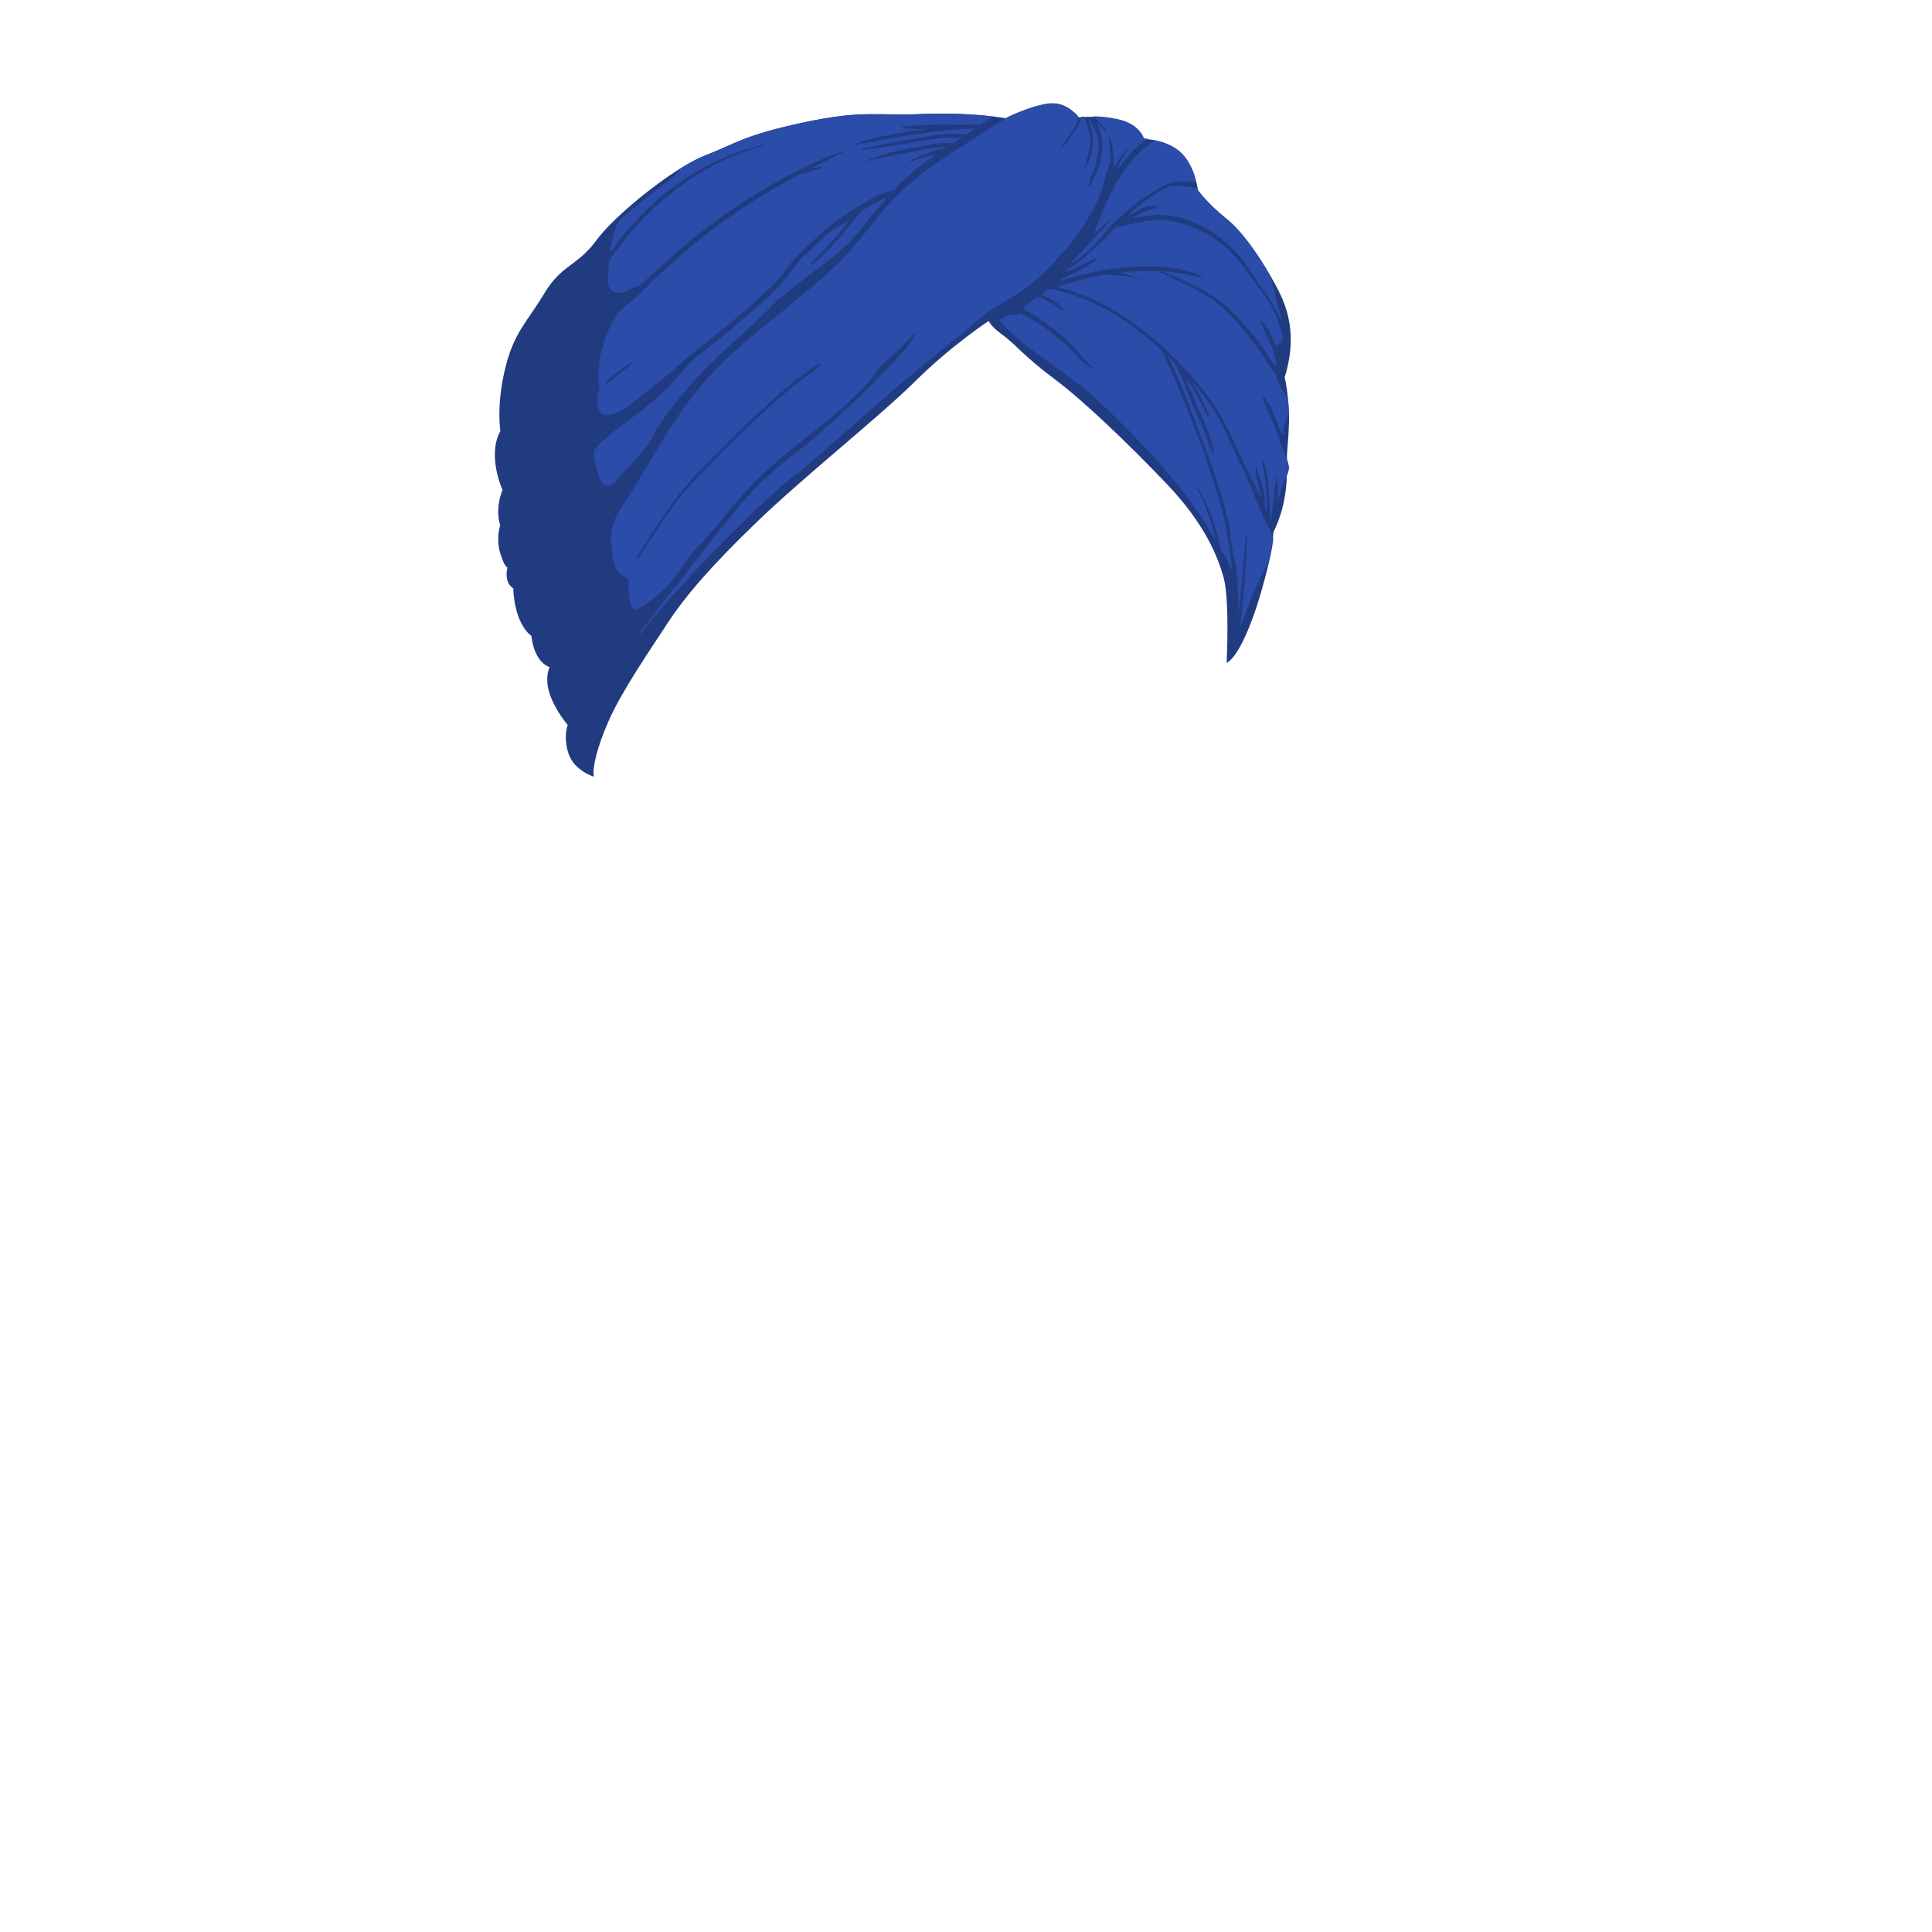 <?xml version="1.0" encoding="utf-8"?>
<!-- Generator: Adobe Illustrator 22.1.0, SVG Export Plug-In . SVG Version: 6.00 Build 0)  -->
<svg version="1.1" id="_x31_2_x5F_HeadGear_x5F_Turban"
	 xmlns="http://www.w3.org/2000/svg" xmlns:xlink="http://www.w3.org/1999/xlink" x="0px" y="0px" viewBox="0 0 2000 2000"
	 enable-background="new 0 0 2000 2000" xml:space="preserve">
<g>
	<g>
		<g>
			<g>
				<path fill="#213B81" d="M1333.4,413.5c-1.3-13.8-3.5-22.9-3.5-22.9c11.3-36.6,6.3-65.2-6.5-89.9c-2.6-5.1-5.6-10.6-8.9-16.2
					c-12.5-21.6-29-45.3-44.9-58c-20-16-29.6-29.7-29.6-29.7s-0.1-0.8-0.3-2.1c-0.2-1.4-0.6-3.5-1.2-6c-1.9-8.3-6.3-21.2-15.4-30.2
					c-7.9-7.8-18.8-11.4-27.1-13.2c-3-0.6-5.6-1-7.7-1.2c-2.6-0.3-4.2-0.3-4.2-0.3s-4.2-15.1-27.2-20c-9.7-2.1-18.3-2.8-25-2.9
					c-3.9-0.1-7.2,0-9.7,0.2c-1.4,0.1-2.5,0.2-3.3,0.3c-1.2,0.1-1.9,0.2-1.9,0.2c-0.3-0.3-0.7-0.7-1-1
					c-14.2-14.7-25.4-15.3-42.4-10.5c-13.4,3.7-25.1,9-29.7,11.3c-1.3,0.7-2.1,1-2.1,1c-2.4-0.3-6.9-1-13.5-1.8
					c-14.7-1.8-39.7-3.9-73.8-2.6c-49.4,1.9-61.8-4.3-123.4,8.9c-61.6,13.2-70.1,22-101.2,34c-6.9,2.6-15.3,7.1-24.4,12.7
					c-31.8,19.7-72.3,53.7-88,75c-20.1,27.4-35.9,24.8-54.1,55.2s-31.5,40.2-40.6,78.3c-9.2,38.1-4.8,64.1-4.8,64.1
					c-14.1,25.4,2.2,61,2.2,61c-8.3,20.7-2.4,36.6-2.4,36.6s-4.6,13.6,0,28.7c4.5,14.8,7.4,14.9,7.5,14.9c-3.7,17.2,6,21.5,6,21.5
					c1.6,38.6,18.8,49.4,18.8,49.4c3.3,28.4,18.8,32.3,18.8,32.3s-5.7,11.3,0.5,28.7c6.2,17.4,18.3,31.2,18.3,31.2s-5,12.1,0.9,29.8
					c5.9,17.6,26.1,23.7,26.1,23.7c-1.4-9,2.4-28.3,15.7-58.5s43.4-74,61.2-101.2s45.2-59.2,93.8-105.8
					c48.5-46.5,124.9-107.1,162.2-144s75.8-62.2,75.8-62.2c3.1,4.6,4.1,6.8,16.1,15.6c11.9,8.9,20.8,21.1,51.4,43.9
					s76.1,66.5,116,108.2s53.4,75,59.8,98s3.1,88.2,3.1,88.2c11.5-5.8,25.9-38.2,36.9-77.5c3-10.8,11.4-41.6,11.3-52.2
					c0-0.1-0.1-0.3-0.2-0.4c0.4-3.4,0.4-5,0.4-5c10.6-22.1,13.4-41.5,13.9-58.6c1.4-3.2,2.5-6.4,2-10.1c-0.4-2.5-1.1-5-1.9-7.5
					c0.2-13.3,1.6-16.6,2.2-38.8c0.1-2.2,0.1-4.4,0-6.6C1334.2,423.7,1333.8,418.3,1333.4,413.5z M816.2,182.9c0,0-0.1,0-0.1,0.1
					c0.1-0.1,0.2-0.2,0.4-0.2C816.4,182.8,816.3,182.8,816.2,182.9z"/>
				<path fill="#213B81" d="M816.5,182.8c-0.1,0-0.2,0.1-0.3,0.1c0,0-0.1,0-0.1,0.1C816.2,182.8,816.4,182.8,816.5,182.8z"/>
			</g>
			<path fill="#2B4CA9" d="M671.8,202.8c-6.4,5-12.7,10.1-18.9,15.2c-5.6,4.6-11.8,9-14.9,15.8c-3.1,6.8-4.3,14.6-5.5,21.9
				c-0.3,1.8-0.6,3.6-0.8,5.5c4.5-6.3,9.2-12.5,14.2-18.5c18.7-22.7,40.5-43,65.2-59c12.5-8.1,25.5-14.9,39.2-20.7
				c12.9-5.6,27-10.4,40.8-13c0.5-0.1,0.6,0.6,0.2,0.7c-9.2,2.8-18.6,5.1-27.4,8.8c-8.4,3.5-16.6,7.3-24.7,11.4
				c-16.4,8.5-32.2,19.1-46.5,30.8c-14.1,11.5-27.2,24.2-39.1,38c-6.2,7.2-12.1,14.7-17.6,22.4c-1.8,2.5-3.5,5.1-5.3,7.6
				c-0.3,3.6-0.6,7.3-0.7,10.9c-0.2,6-2.2,17,3.7,20.8c5.3,3.4,14.4,1.5,19.1-2.5c2-0.6,3.9-1.2,5.4-1.7c0.8-0.3,1.5-0.5,2.3-0.8
				c7.5-5.7,14.4-12.2,21.3-18.6c27.9-26,58-49.6,90.1-70.2c16-10.3,32.5-20.2,49.6-28.6c16.8-8.3,33.3-16.6,51.1-22.3
				c0.4-0.1,0.6,0.5,0.3,0.7c-11.2,5.9-22.6,11.6-33.9,17.3c3.4-0.9,6.9-1.7,10.4-2.3c1.4-0.3,2,1.9,0.6,2.2
				c-8,1.5-15.7,4.2-23.4,6.5c-4,2.1-8,4.3-12,6.5c-33.7,18.8-65.8,40.2-95.7,64.6c-15.3,12.5-29.5,26-44.1,39.2
				c-0.4,0.3-0.8,0.7-1.2,1c-1,1.3-2.1,2.5-3.2,3.7c-4.5,4.7-9.1,9.2-14.1,13.5c-4.8,4.1-10.1,7.8-14.4,12.4
				c-4.5,4.8-7.7,10.6-10.5,16.5c-5.3,11.2-9.1,23.3-10.8,35.6c-0.9,6.2-1.2,12.4-1,18.6c0.2,3.3,0.2,7.4,1.2,10.9
				c-2.3,4.4-2.9,8.8-2.2,14.1c0.5,4.4,1.6,10.3,6.6,11.6c2.9,0.7,6.2,0.4,8.8-1c6.7-0.7,13.3-5.5,19.1-10
				c11.4-8.8,22.7-17.8,33.9-26.8c3.5-2.8,6.9-5.5,10.4-8.3c7.5-8.3,16.9-15.3,25.3-22c13.1-10.4,26.2-20.9,39-31.7
				c12.8-10.9,25.5-21.9,37.6-33.6c5.5-5.4,10.4-11.1,14.8-17.4c2.7-3.9,5.5-8,9.1-11.2c4.4-5.2,9.8-9.8,14.2-14.1
				c9.3-9.1,19.1-17.6,29.6-25.4c11-8.1,22.6-15.2,34.5-21.8c7.4-4.1,15.4-7.4,23.8-9.3c10.4-11.2,21.7-21.1,34.2-30
				c3.2-2.3,6.5-4.6,9.8-6.8c-2.3,0.3-4.7,0.8-6.9,1.4c-6.6,1.8-13.1,4-19.7,5.8c-0.6,0.2-1-0.7-0.4-1c7-3.3,13.7-6.2,20.9-8.8
				c4.1-1.5,9.5-3.3,14.5-3.2c0.7-0.5,1.5-1,2.2-1.5c-1.5-0.1-3-0.1-4.5-0.1c-8.7,0.3-17.4,2.3-25.9,3.7c-8.5,1.4-16.9,3.1-25.3,4.9
				c-8.5,1.9-17.8,3.1-26,5.8c-0.6,0.2-0.8-0.7-0.2-0.9c4.9-1.7,9.3-4,14.3-5.5c4.2-1.3,8.5-2.4,12.9-3.4c9-2.1,18-3.8,27.1-5.5
				c8.2-1.6,16.7-3.5,25.1-3.6c3,0,6,0.1,9,0.4c2.7-1.8,5.4-3.6,8-5.4c-14.5-1.4-29,0.8-43.5,3.3c-9.8,1.7-19.5,3.3-29.2,5
				c-9.8,1.7-19.6,2.6-29.5,4c-0.6,0.1-0.9-0.8-0.3-1c10.3-2.1,20.5-4.7,30.9-6.5c10.4-1.8,20.8-3.6,31.1-5.5
				c15.6-2.9,30.6-5.2,45.9-2.9c0.9-0.6,1.8-1.2,2.6-1.8c2.1-1.5,4.3-2.9,6.4-4.4c-5.8-0.1-11.6,0.2-17.4,0.6
				c-11.6,0.9-23.2,2.4-34.7,3.9c-24,3.2-47.7,7.9-71.5,12.1c-0.6,0.1-0.8-0.7-0.2-0.9c23.4-8.1,48.6-11.8,73.1-15.3
				c1.2-0.2,2.5-0.4,3.7-0.5c-9.3,0.5-19.2,1.6-28-1.3c-0.5-0.2-0.4-0.9,0.1-1c11.1-0.8,22.5-1.3,33.6-1.7
				c5.8-0.2,11.5-0.3,17.3-0.1c2.7,0.1,5.8-0.1,8.6,0.4c0.3,0,0.6,0,0.9-0.1c6.2-0.4,12.3-0.6,18.5-0.4c0.8,0,1.6,0,2.4,0.1
				c4.3-2.9,8.7-5.6,13.2-8.3c-14.7-1.8-39.7-3.9-73.8-2.6c-49.4,1.9-61.8-4.3-123.4,8.9c-61.6,13.2-70.1,22-101.2,34
				c-6.9,2.6-15.3,7.1-24.4,12.7C695.7,185,683.5,193.6,671.8,202.8z M653.6,377.1c-4.8,3.8-9.6,7.4-14.3,11.2
				c-3.6,2.9-7.5,7.7-12,8.8c-0.3,0.1-0.6-0.2-0.5-0.5c1.8-4.6,7.6-7.7,11.4-10.7c4.6-3.6,9.4-7.1,14.4-10.2
				C653.4,375.3,654.3,376.5,653.6,377.1z"/>
			<path fill="#2B4CA9" d="M893.1,217.5c-0.9,0.8-1.8,1.7-2.6,2.6c-0.1,0.4-0.2,0.8-0.5,1.1c-0.9,1-1.9,1.9-3,2.7
				c-4.6,5.4-8.8,11.4-13,16.3c-5.3,6.3-10.8,12.4-16.5,18.3c-2.6,2.6-5.2,5.1-8,7.5c-2.7,2.5-5.2,5.5-8.4,7.4
				c-0.7,0.4-1.6-0.4-1.1-1.1c2.5-3.5,6.1-6.2,9-9.4c2.9-3.1,5.8-6.2,8.7-9.4c5.8-6.3,11.4-12.7,16.8-19.3c1.3-1.6,2.7-3.4,4.1-5.3
				c-1.5,0.7-3,1.5-4.4,2.2c-3.3,1.8-6.7,3.5-10,5.2c-8.2,6.3-15.8,13.3-23.3,20.5c-3.5,3.3-7,6.5-10.4,9.9v0
				c-0.1,0.2-0.2,0.3-0.4,0.5c-10.2,10.7-17.5,23.5-28.3,33.8c-11.7,11.2-23.9,21.9-36.2,32.4c-12.3,10.5-24.9,20.6-37.6,30.6
				c-5,3.9-9.9,7.8-14.7,11.9c-8.5,11.4-18.1,21.9-28.4,31.6c-10.9,10.2-22.9,19.2-34.8,28.1c-11.8,8.9-24.1,17.6-33.8,28.9h0
				c-0.3,0.1-0.5,0.3-0.7,0.6c-2.1,4.3-0.5,10.1,0.5,14.6c1.2,5.7,3,11.3,5.3,16.6c1.6,3.6,3.8,7.2,8.4,6.5c5.1-0.8,9-6.3,12.1-9.8
				c8.9-9.8,18.1-19.4,26.4-29.6c4.6-5.7,8.1-12.3,11.2-19c3.3-4.4,6.2-9.2,9.3-13.5c5-6.9,10.2-13.6,15.5-20.1
				c10.8-13.2,22.3-25.8,34.5-37.7c13-12.7,27-24.4,40.1-36.9c8.3-8,17-16.1,25-24.6c4.5-3.7,9-7.4,13.6-11
				c11-8.9,22.2-17.6,33.6-26.1c10.3-7.7,20.5-15.3,29.2-24.8c6.4-7,13.3-14.7,18.8-22.9c6.5-7.2,12.6-14.7,19-22
				c-5.7,1.9-10.9,4.7-16.1,7.7C898.9,214.2,896,215.8,893.1,217.5z M702,399.1C702,399,702,399,702,399.1l0.2-0.1
				C702.1,399,702.1,399,702,399.1z"/>
			<path fill="#2B4CA9" d="M846.7,376.6c-7,5.2-14.4,9.6-21.1,15c-7.2,5.8-14.1,11.8-20.9,17.9c-13.6,12.4-26.6,25.4-39.7,38.4
				c-25.6,25.4-51.6,50.3-73.2,79.3c-11.9,16-22.6,33-32,50.6c-0.4,0.8,0.8,1.6,1.3,0.7c17-30.4,37.6-58.9,61.3-84.5
				c12.3-13.2,25.4-25.8,38.2-38.5c12.9-12.8,25.9-25.6,39.2-38c7.2-6.7,14.5-13.2,22-19.5c8.3-7,16.5-14.7,25.5-20.8
				C847.5,377,847.1,376.3,846.7,376.6z"/>
			<path fill="#2B4CA9" d="M1315.8,537.8c-0.1,0.2-0.2,0.4-0.4,0.6c0.1,0.1,0.2,0.3,0.2,0.4C1315.7,538.5,1315.7,538.1,1315.8,537.8
				z"/>
			<path fill="#2B4CA9" d="M923.8,390.5c0,0.2,0,0.3-0.1,0.5c0.1-0.2,0.3-0.4,0.4-0.5c-0.1,0-0.2,0-0.3-0.1
				C923.8,390.4,923.8,390.4,923.8,390.5z"/>
			<path fill="#2B4CA9" d="M928.2,388.7c0.5-0.5,1.1-0.9,1.7-1.2c-0.1,0-0.2-0.1-0.4-0.1C929,387.8,928.6,388.2,928.2,388.7z"/>
			<path fill="#2B4CA9" d="M975.8,164.5c-20,13.5-39.4,28.3-55.4,46.4c-16.5,18.7-30.7,39.1-48.2,56.9
				c-33.6,34.1-73.3,61.3-108.9,93.2c-18.1,16.2-34.8,33.8-49.4,53.2c-14.7,19.6-27.6,40.5-40.1,61.6c-7,11.8-14,23.6-21.2,35.2
				c-6.6,10.8-15.2,21.2-18.4,33.6c-2,7.5-2.1,15.3-0.7,22.7c0,6.9,1.1,13.8,3.6,20c1.1,2.8,2.6,5,5,6.8c2.2,1.6,5.1,2.5,7.1,4.4
				c2.7,2.5,1.3,8.4,1.5,11.9c0.2,4.5,0.8,9,1.6,13.4c1.1,6,4.1,8.9,9.8,5.5c6.4-3.8,12.5-8.2,18.3-12.9c12.2-10,21.1-21.9,29.6-35
				c2.2-3.4,4.6-6.7,7-10c6.3-6.5,12.6-13,18.6-19.7c9.5-10.5,17.9-22,27.2-32.7c18.6-21.3,39.3-40.8,61.8-58c0.4-0.3,0.7-0.6,0.9-1
				c0,0,0,0,0,0c13.5-10.1,26.6-20.7,39.3-31.7c10.9-9.5,21.9-19,31.6-29.7c8.7-9.5,15.1-21.9,26-29.2c0.6-0.4,1-0.9,1.3-1.5
				c9.4-7.4,17-17.3,25.9-25.3c-2.8,5-5.8,9.8-9,14.5c-0.5,0.7-1,1.5-1.5,2.2c-5.2,5.8-10.4,11.6-15.8,17.3
				c-12.4,13.2-25.3,26-38.4,38.5c-13.2,12.5-26.7,24.6-40.2,36.7c-3.2,2.9-6.5,5.7-9.8,8.5l0,0c-23.5,17.4-46.5,36.6-65.4,58.7
				c-11.3,13.2-22.2,27-32.9,40.7c-11.2,14.4-23.1,28.2-33.4,43.2c0,0,0,0,0,0c-2.5,3-5,6-7.5,9c-11.6,13.8-22,28.6-33.2,42.7
				c-0.7,0.8,0.5,1.8,1.2,0.9c19-25.2,41-48.1,62.4-71.3c21.1-22.8,43.5-44.4,66.1-65.7c6.9-6.5,14.1-12.8,21.3-19.1
				c2-1.4,3.8-3.1,5.5-4.4c5.7-4.4,11.3-8.9,16.8-13.6c11-9.2,21.8-18.8,32.6-28.2c10.8-9.4,21.7-18.9,32.5-28.4
				c5.1-4.5,10.3-9.1,15.4-13.6c4.7-4.1,10.4-8.2,14.7-12.9c1.6-1.4,3.2-2.7,4.8-4c10.4-8.5,20.9-17.1,31.3-25.6
				c19.3-15.7,38.5-31.5,57.7-47.3c2.9-1.7,5.8-3.5,8.7-5.2c8.7-5.1,17.3-10.1,25.4-16c13.3-9.8,25.9-20.4,36.1-33.3
				c16.2-15.4,28.8-35.4,39.2-55c5.4-10.2,7.6-20.8,10.9-31.8c1.7-5.5,4.3-10.6,4.5-16.5c0.1-3.3,0.2-7.1-0.8-10.4
				c-0.3-4.2-0.7-8.7-2-12.7c4.3,1.5,5.6,16.6,5.8,18.9c0.5,4.9,0.2,10.2,1,15.1c1.1-2.8,2.3-5.4,3.8-8.1c2.7-5.1,6.5-8.2,9.9-12.6
				c0.3-0.4,0.8-0.1,0.6,0.4c-2.1,4.3-5.4,7.9-7.7,12c-1.8,3.2-3.1,6.7-4,10.2c2.3-4.8,6.8-8.5,10.1-12.6c3.4-4.1,6.6-8.2,10.5-11.7
				c3.5-3.2,7.5-5.9,11.6-8.5c-2.6-0.3-4.2-0.3-4.2-0.3s-4.2-15.1-27.2-20c-9.7-2.1-18.3-2.8-25-2.9c1.7,1.7,3.4,3.4,5.2,5
				c3.1,3.1,6.3,6.7,8.1,10.7c0.2,0.5-0.4,0.8-0.7,0.4c-2.6-4.1-6.2-6.5-9.7-9.7c3.9,7.5,6.5,15.5,6.4,23.5
				c-0.2,7.2-1.5,15.2-3.7,22.1c-2.3,7.1-6.1,13.3-9,20.1c-0.4,1-2.2,0.3-1.8-0.8c1.3-3.3,2-6.7,3.2-10c1.2-3.2,2.6-6.2,3.6-9.4
				c2-6.4,3.1-13.5,3.6-20.1c0.8-12.4-5.7-21.7-11.5-31.6c2.7,6.5,4.8,13.3,5.6,20.6c1.1,11-1.8,22-6.9,31.7
				c-0.3,0.5-0.9,0.1-0.8-0.4c1.4-10.3,5.8-19.8,4.7-30.5c-0.7-7.3-3.2-14.5-6-21.4c-1.3,0.1-2.5,0.2-3.3,0.3
				c0.2,4.8-2.7,9.3-5.4,13.4c-4.8,7.3-9.6,14.6-15.8,20.6c-0.2,0.2-0.6-0.1-0.5-0.4c3.6-6.1,7.9-11.7,11.8-17.5
				c3.8-5.7,6.8-10.4,6.9-16.9c-14.2-14.7-25.4-15.3-42.4-10.6c-13.4,3.7-25.1,9.1-29.7,11.3c-2.2,1.3-4.3,2.6-6.5,3.9
				C1016.6,138,995.9,150.9,975.8,164.5z M847.1,377.2c-9,6.1-17.2,13.8-25.5,20.8c-7.5,6.3-14.8,12.9-22,19.5
				c-13.3,12.4-26.3,25.2-39.2,38c-12.8,12.7-25.9,25.3-38.2,38.5c-23.7,25.6-44.3,54.1-61.3,84.5c-0.5,0.8-1.7,0.1-1.3-0.7
				c9.5-17.6,20.1-34.6,32-50.6c21.6-29,47.6-53.9,73.2-79.3c13.1-13,26-26,39.7-38.4c6.8-6.2,13.8-12.2,20.9-17.9
				c6.8-5.5,14.2-9.9,21.1-15C847.1,376.3,847.5,377,847.1,377.2z M923.7,391c0-0.2,0-0.3,0.1-0.5c0,0,0-0.1,0-0.1
				c0.1,0,0.2,0.1,0.3,0.1C924,390.6,923.9,390.8,923.7,391z M928.2,388.7c0.4-0.5,0.9-0.9,1.3-1.4c0.1,0,0.2,0.1,0.4,0.1
				C929.3,387.8,928.7,388.2,928.2,388.7z"/>
			<path fill="#2B4CA9" d="M1119.3,284.4c13.9-3.5,28.2-6,42.5-7.3c14.4-1.4,29.2-1.8,43.6-0.6c6.3,0.5,12.9,1.1,19,2.8
				c6.3,1.7,13.4,3.1,19.1,6.6c0.8,0.5,0.2,1.6-0.6,1.5c-6.7-1.1-13-3.5-19.7-4.4c-6.7-0.8-13.2-1.8-19.9-2.2
				c0.9,0.5,1.8,0.9,2.8,1.3c4,1.9,8.1,3.3,12,5.1c7.1,3.2,14.3,6.5,21.3,10c13.6,6.8,26,15.2,36.6,26
				c10.6,10.7,20.8,22.3,29.7,34.5c4.8,6.6,8.8,13.7,13.5,20.4c0.6,0.8,1.2,1.7,1.8,2.5c0-2.5,0-4.9-0.3-7.4
				c-1.2-8.7-6-17.1-9.4-25.1c-1.6-3.7-3.1-7.4-4.7-11.1c-0.8-1.9-1.5-4.2-2.5-6.1c1.9,1.4,4.6,4.3,4.9,4.7c1.8,2.3,3.3,4.7,4.7,7.2
				c2.3,4.1,4.3,8.5,6.3,12.7c-0.6,1.5,1.3,3.1,2.7,1.8c3.1-2.8,4.8-5.6,5.7-8.6c-2.8-9.1-5.9-18.2-9.7-27
				c-3.7-8.5-9.6-15.4-14.7-22.9c-0.3,0-0.5-0.2-0.7-0.5c-7.8-11.8-16.4-23.4-25.9-33.9c-9.7-10.7-20.8-18.5-33.7-24.9
				c-14.6-7.3-29.2-12.3-45.7-11.7c-14.9,0.5-28.9,4.6-43.3,7.8c-0.4,0.4-0.9,0.8-1.3,1.2c-3.9,3.7-6.9,8.2-11.1,11.8
				c-4.8,4.3-9.6,8.7-14.4,13c-4.2,3.8-8.3,7.7-13,10.9c-3.7,2.5-7.5,4.7-11.3,7.1c-0.3,0.6-0.6,1.3-0.9,1.9
				c3.2-1.1,6.4-2.3,9.5-3.6c7.8-3.4,15.2-7.3,22.8-11c0.6-0.3,1.3,0.5,0.7,1c-6.1,5.8-14,10-21.5,13.5c-5.1,2.3-10.2,5-15.4,7.2
				c-0.4,0.5-0.9,1.1-1.4,1.5c-0.3,0.3-0.7,0.6-1,0.9c0.8-0.2,1.6-0.4,2.4-0.7C1105.7,288.2,1112.5,286.1,1119.3,284.4z"/>
			<path fill="#2B4CA9" d="M1087.2,299c-0.7,0.2-1.5,0.4-2.2,0.5c-1.5,1.1-3,2.3-4.4,3.5c-0.3,0.3-0.4,0.6-0.3,0.9
				c-0.7,0.3-1.5,0.7-2.2,1.1c3.4,1.2,6.6,3.2,9.6,4.6c5.2,2.5,10.5,6.1,13.2,11.3c0.3,0.5-0.3,1.3-0.9,0.9c-4.2-2.7-7.9-6-12.3-8.4
				c-4-2.1-8.8-4.9-13.5-6.2c-2.9,1.8-5.6,3.8-7.9,5.4c-2.7,1.9-5.3,4.2-7.5,6.8c4.1,2.1,8,4.7,11.6,6.9c7.6,4.6,14.9,9.7,21.8,15.2
				c7.5,6,14.2,12.6,20.6,19.7c3,3.4,6.1,6.7,9.3,9.9c3.3,3.4,6.3,7.4,9.9,10.3c0.4,0.3-0.1,1-0.6,0.7c-3.6-2.5-7.3-4.5-10.5-7.5
				c-3.3-3.1-6.3-6.5-9.4-9.7c-6.3-6.4-13-12.4-20-18c-7.5-6-15.3-11.6-23.6-16.4c-4-2.3-8.1-4.5-12.3-6.3c-0.2,0.5-0.5,0.9-0.7,1.4
				c-3.3-0.1-6.7,0.3-9.5,0.8c-3.5,0.6-8.1,1.7-10.1,5c-0.3,0.5-0.1,1.3,0.5,1.6c0,0,0,0,0,0c9.9,12.5,23.5,22.3,36.1,31.9
				c12.8,9.7,26.1,18.7,38.9,28.3c28.4,21.2,52.3,47.3,77,72.5c0.2,0.2,0.4,0.4,0.6,0.6c4.5,5.1,9.1,10.2,13.6,15.4
				c9.9,11.3,19.6,22.9,28.6,35c8.7,11.7,16.6,23.8,24.1,36.3c1.3,2.1,2.5,4.2,3.7,6.3c-1.4-6.9-3.2-13.7-5.5-20.4
				c-1.9-5.6-3.9-11.2-6-16.8c-2.3-6.1-5.6-11.6-8.3-17.6c-0.3-0.5,0.5-1,0.8-0.5c3.6,5.4,6.3,11.5,9.3,17.3
				c2.5,4.9,4.6,9.9,6.4,15.1c3.5,10,6.2,20.4,8,30.9c0.9,1.5,1.8,3.1,2.7,4.6c1.8,3.2,3.7,6.4,5.4,9.7c1.1,2,1.8,4.3,2.8,6.3
				c0,0,0,0.1,0,0.1c0.5,1.2,1,2.4,1.5,3.6c0-0.4,0-0.7,0-1.1c-0.4-6.3-1.2-12.6-2.2-18.8c-0.9-6.1-2.1-12.2-3.3-18.2
				c-0.7-3.8-1.2-7.5-1.7-11.3c0,0,0,0,0,0c-0.8-3.8-1.5-7.5-2.5-11.2c-2.2-8.5-4.7-17-7.3-25.5c-5.1-16.6-10.7-33.1-16.8-49.3
				c-11.8-31.5-24.6-62.4-38.5-93C1170.3,332.4,1131.6,308.1,1087.2,299z"/>
			<path fill="#2B4CA9" d="M1333.9,482.4c0.5,3.7-0.6,6.9-2,10.1c-0.6,1.3-1.2,2.5-1.8,3.8c-2.8,5.9-4.5,12.2-6.1,18.5
				c-0.5,2-1.1,4.1-1.7,6.2c0-0.3,0-0.6,0.1-0.8c0.3-4.5,0.4-9,0.5-13.4c0.1-4.6-0.6-9-0.6-13.5c0-0.5-0.7-0.5-0.7,0
				c-0.5,4.5-1.6,8.9-2.1,13.5c-0.4,4.2-1,8.3-1.5,12.5c-0.8,6.2-1.5,12.4-2.2,18.6c-0.1,0.2-0.2,0.4-0.4,0.6
				c-0.2-0.3-0.3-0.6-0.5-0.9c0,0,0-0.1-0.1-0.1c0.5-3.6-0.2-7.7-0.3-11c-0.2-6-0.4-11.9-0.9-17.9c-0.8-10.1-1.3-22.5-6.4-31.5
				c-0.2-0.3-0.7-0.2-0.7,0.2c0.3,5,1.8,10,2.6,14.9c1,6.1,1.7,12.2,2,18.3c0.3,5.3,0.4,10.7,0.4,16c0,1.2-0.1,2.6-0.2,4
				c-0.8-1.8-1.5-3.6-2.2-5.3c1.5-5.2-0.3-13-1.2-17.7c-1.4-8-5.2-15.3-6.8-23.2c-0.1-0.5-0.8-0.5-0.9,0c-1.6,7.2,1.6,13.7,3.2,20.7
				c0.8,3.4,1.3,6.8,1.7,10.3c-1.5-3.7-3.1-7.4-4.9-11c-1.4-2.7-2.9-7-5.3-9.8c0,0,0,0,0,0c-1.9-4.1-3.8-8.2-5.8-12.2
				c-10.9-22.2-19.7-45.1-33.9-65.5c-13.1-18.8-28.8-35.9-45.3-51.8c-16.7-16-34.8-30.7-54.7-42.6c-19-11.4-39.7-20.4-61.3-25.3
				c1.6-0.5,3.1-1.1,4.7-1.5c6.7-2,13.4-4,20.2-5.8c8.2-2.2,16.5-4,24.9-5.4c4.6,0,9.1,0.3,13.8,0.7c8.3,0.8,17.5,1,24.9,5.5
				c0.4,0.3,0.9-0.4,0.4-0.7c-3.2-2-6.7-3.1-10.3-4.1c-4.5-1.2-9.2-2.5-13.8-3.2c-0.3-0.1-0.7-0.1-1-0.2c1.1-0.1,2.1-0.2,3.2-0.4
				c12.4-1.3,24.8-1.8,37.2-1.4c2.9,1.4,5.9,2.5,8.8,3.9c3.4,1.6,6.6,3.4,10,5c7.1,3.3,14.2,6.6,21.1,10.3c14,7.5,26.4,16.5,37.4,28
				c5.5,5.7,10.2,11.8,15,18c4.8,6.3,10.2,12.3,14.7,18.8c4.4,6.4,8.1,13.2,12.7,19.5c1.1,1.5,2.3,3,3.6,4.5
				c0.5,4.4,1.9,8.1,4.3,12.1c2.6,4.3,5.2,8.6,7.7,12.9c0.5,4.8,0.8,10.2,0.8,16c-3.3,5.8-7,12.3-5.2,18.2c0.5,1.6-1.8,2.1-2.4,0.7
				c-2.9-7.3-5.9-14.6-8.9-21.9c-1.3-3.2-6.2-15.8-10.8-15c0.9,2.3,1.5,4.7,2.5,7c1.3,2.8,2.7,5.6,3.9,8.4c2.7,5.9,5.1,12,7.4,18.1
				c2.4,6.2,4.7,12.5,6.9,18.7c1.3,3.7,3,7.5,4.3,11.4C1332.9,477.5,1333.6,480,1333.9,482.4z"/>
			<path fill="#2B4CA9" d="M1162.9,177.9c-7.3,10.6-13.1,22.1-18.3,33.8c-4.5,10.2-8.8,20.7-12.3,31.4c5.6-6.4,11.6-12.2,19-17.1
				c0.5-0.3,1.1,0.5,0.6,0.8c-4.8,3.7-8.4,8.5-12.3,13.1c-3,3.4-5.8,6.9-8.6,10.5c-0.1,0.5-0.3,0.9-0.5,1.3
				c-2.6,4.1-7.6,7.8-10.6,10.4c-2.8,2.4-5.8,4.7-8.6,7.2c5.4-3.5,10-8.1,14.8-12.3c5.2-4.6,10.6-9.1,15.7-13.8
				c4-3.6,5.9-8.7,10.1-12c9.6-7.5,17.9-16.2,27.9-23.3c5.7-4.1,11.5-7.9,17.5-11.6c2.8-1.7,5.3-3.2,8-4.2c3.7-2.3,9.1-3.3,12.8-3.9
				c6.5-0.9,13.5-0.3,20.2,0.5c-1.9-8.3-6.3-21.2-15.4-30.2c-7.9-7.8-18.8-11.4-27.1-13.2c-3.8,2.4-7.3,5.1-10.6,7.8
				C1176.7,160.1,1169.2,168.7,1162.9,177.9z"/>
			<path fill="#2B4CA9" d="M1269.6,226.4c-20-16-29.6-29.6-29.6-29.6s-0.1-0.8-0.3-2.1c-5.8-0.8-11.6-1.8-17.3-2
				c-3.7-0.2-7.5-0.5-11.1,0.2c-0.7,0.2-1.5,0.3-2.2,0.6c0,0,0,0,0,0c-10.9,4.8-21.1,12.7-30.4,19.7c-4.3,3.3-8,6.9-11.5,10.9
				c3.5-2.2,6.9-4.4,10.6-6.2c6-2.9,13-6,19.7-4.2c0.4,0.1,0.5,0.7,0.1,0.9c-6.5,3.2-13.7,4.2-20.1,8c-1.6,1-3.4,2.2-5.2,3.5
				c9.1-2.1,18.4-3.5,27.6-3.6c16.1-0.2,30.5,4.7,44.7,11.9c13.2,6.7,24.9,15.8,34.8,26.7c10.1,11,17.7,23.6,26,35.9
				c0,0,0.1,0.1,0.1,0.1c6.6,7.2,10.7,15.7,15.4,24.3c2.3,4.3,4.6,8.7,6.7,13.2c-2.2-9.5-4.8-19-7.2-28.4c-1.9-7.3-3.6-14.7-6-21.8
				C1301.9,262.9,1285.5,239.2,1269.6,226.4z"/>
			<path fill="#2B4CA9" d="M1310.8,541.9c-2.7-5.5-4.9-11.3-7.3-17c-2.4-5.7-5.2-11.4-7.1-17.2c-0.2-0.7-0.5-1.4-0.7-2.1v0
				c-3.8-8.7-7.8-17.3-11.9-25.8c-10.4-21.5-18.7-43.3-32.5-62.9c-5.5-7.8-11.5-15.3-17.8-22.6c7.3,10.9,12.3,23.3,18.4,35
				c0.6,1.3-1.3,2.4-1.9,1.1c-4.3-8.7-8.9-17.1-13.5-25.6c-2.6-4.8-5.8-9.1-9.1-13.5c0.1,0.3,0.3,0.7,0.4,1
				c3.3,7.7,6.2,15.6,9.4,23.4c3.5,8.6,7.8,16.9,11.3,25.5c1.9,4.7,3.6,9.4,5.1,14.3c0.7,2.4,1.4,4.9,1.9,7.3
				c0.6,2.5,0.5,5.1,1.2,7.5c0.2,0.5-0.7,0.8-0.8,0.2c-0.8-2.4-2.3-4.6-3.2-7c-0.9-2.4-1.8-4.8-2.6-7.2c-1.5-4.5-3-9-4.8-13.4
				c-3.3-8.5-7.8-16.4-11.3-24.8c-3.4-8.1-6.2-16.5-9.5-24.6c-1.7-4.1-3.6-8-5.4-11.9c-1-2.3-2.4-4.4-3.6-6.7
				c-2.6-2.6-5.1-5.1-7.7-7.6c7,11.9,12.3,24.8,17.4,37.6c6.5,16.4,12.7,32.9,18.9,49.4c6.2,16.6,12.4,33.1,17.7,50.1
				c2.7,8.7,5.3,17.5,7.5,26.4c2,8.1,4.9,17,4.9,25.4c0,0.4-0.2,0.7-0.5,0.8c1.1,5.2,2.2,10.4,3.1,15.7c2,11.1,5.1,23.7,4.3,35.1
				c0.6,3.7,0.7,7.4,0.7,11.4c-0.1,6.4,0,12.8-0.4,19.2c0,0.1,0,0.2,0,0.3c0-0.1,0-0.3,0.1-0.4c1.3-9.5,2.3-19.1,3.2-28.6
				c1.8-18.5,3.6-37.1,5.1-55.6c0.1-1,1.7-1,1.6,0c-1.3,19.8-2.1,39.7-3.8,59.5c-0.8,9.2-1.7,18.5-3,27.6c-0.4,2.8-0.7,5.6-1.1,8.4
				c1.9-3.7,3.2-7.8,4.6-11.7c2.3-6.2,4.7-12.5,7.3-18.6c4.8-11.2,9.7-22.2,15.2-33c0.9-1.7,1.8-3.5,2.7-5.2
				c2.6-11.9,3.7-20.2,4.3-24.9c-1.2-3.2-2.6-6.5-4.1-9.8C1312.5,544.9,1311.6,543.4,1310.8,541.9z"/>
			<path fill="#2B4CA9" d="M1167.4,154.5c0,0,0.1,0.1,0.1,0.1c0.1,0.1,0.2,0,0.2-0.1c0-0.1,0-0.1,0-0.2
				C1167.7,153.9,1167,154.2,1167.4,154.5z"/>
			<path fill="#2B4CA9" d="M1281.4,638.7c-0.4,3.2-0.8,6.5-1.4,9.8C1280.6,645.3,1281.1,642,1281.4,638.7z"/>
		</g>
		<path fill="#213B81" d="M660.6,577.1c10.8-15.6,21.3-31.5,32-47.2c10.4-15.3,22.6-29,35.5-42.2c24.6-25.2,49.5-50.3,76-73.5
			c7.3-6.4,14.9-12.4,22.4-18.5c7.9-6.4,17-11.8,24-19.2c0.2-0.2,0-0.7-0.3-0.6c-7.9,3.3-14.5,8.9-21.2,14
			c-6.9,5.2-13.5,10.6-20,16.3c-13.4,11.8-26.7,23.8-39.5,36.2c-13.1,12.7-25.8,25.8-38.7,38.7c-12.5,12.6-24.5,25.6-34.8,40
			c-12.8,18-24.7,36.6-36.7,55.2C658.8,577.2,660.1,577.9,660.6,577.1L660.6,577.1z"/>
	</g>
	<path fill="#2B4CA9" d="M1140.7,238.2c-12.9,13.4-28,30-32.4,34.2c-4.4,4.2,12.9-6.5,23-17.5c10.1-11,9.5-9.3,13.9-16.7
		s7.4-6.8,10.4-9.8s1.2-5.9,1.2-5.9l-4.2-0.7C1152.7,221.9,1151.6,226.8,1140.7,238.2z"/>
</g>
</svg>
